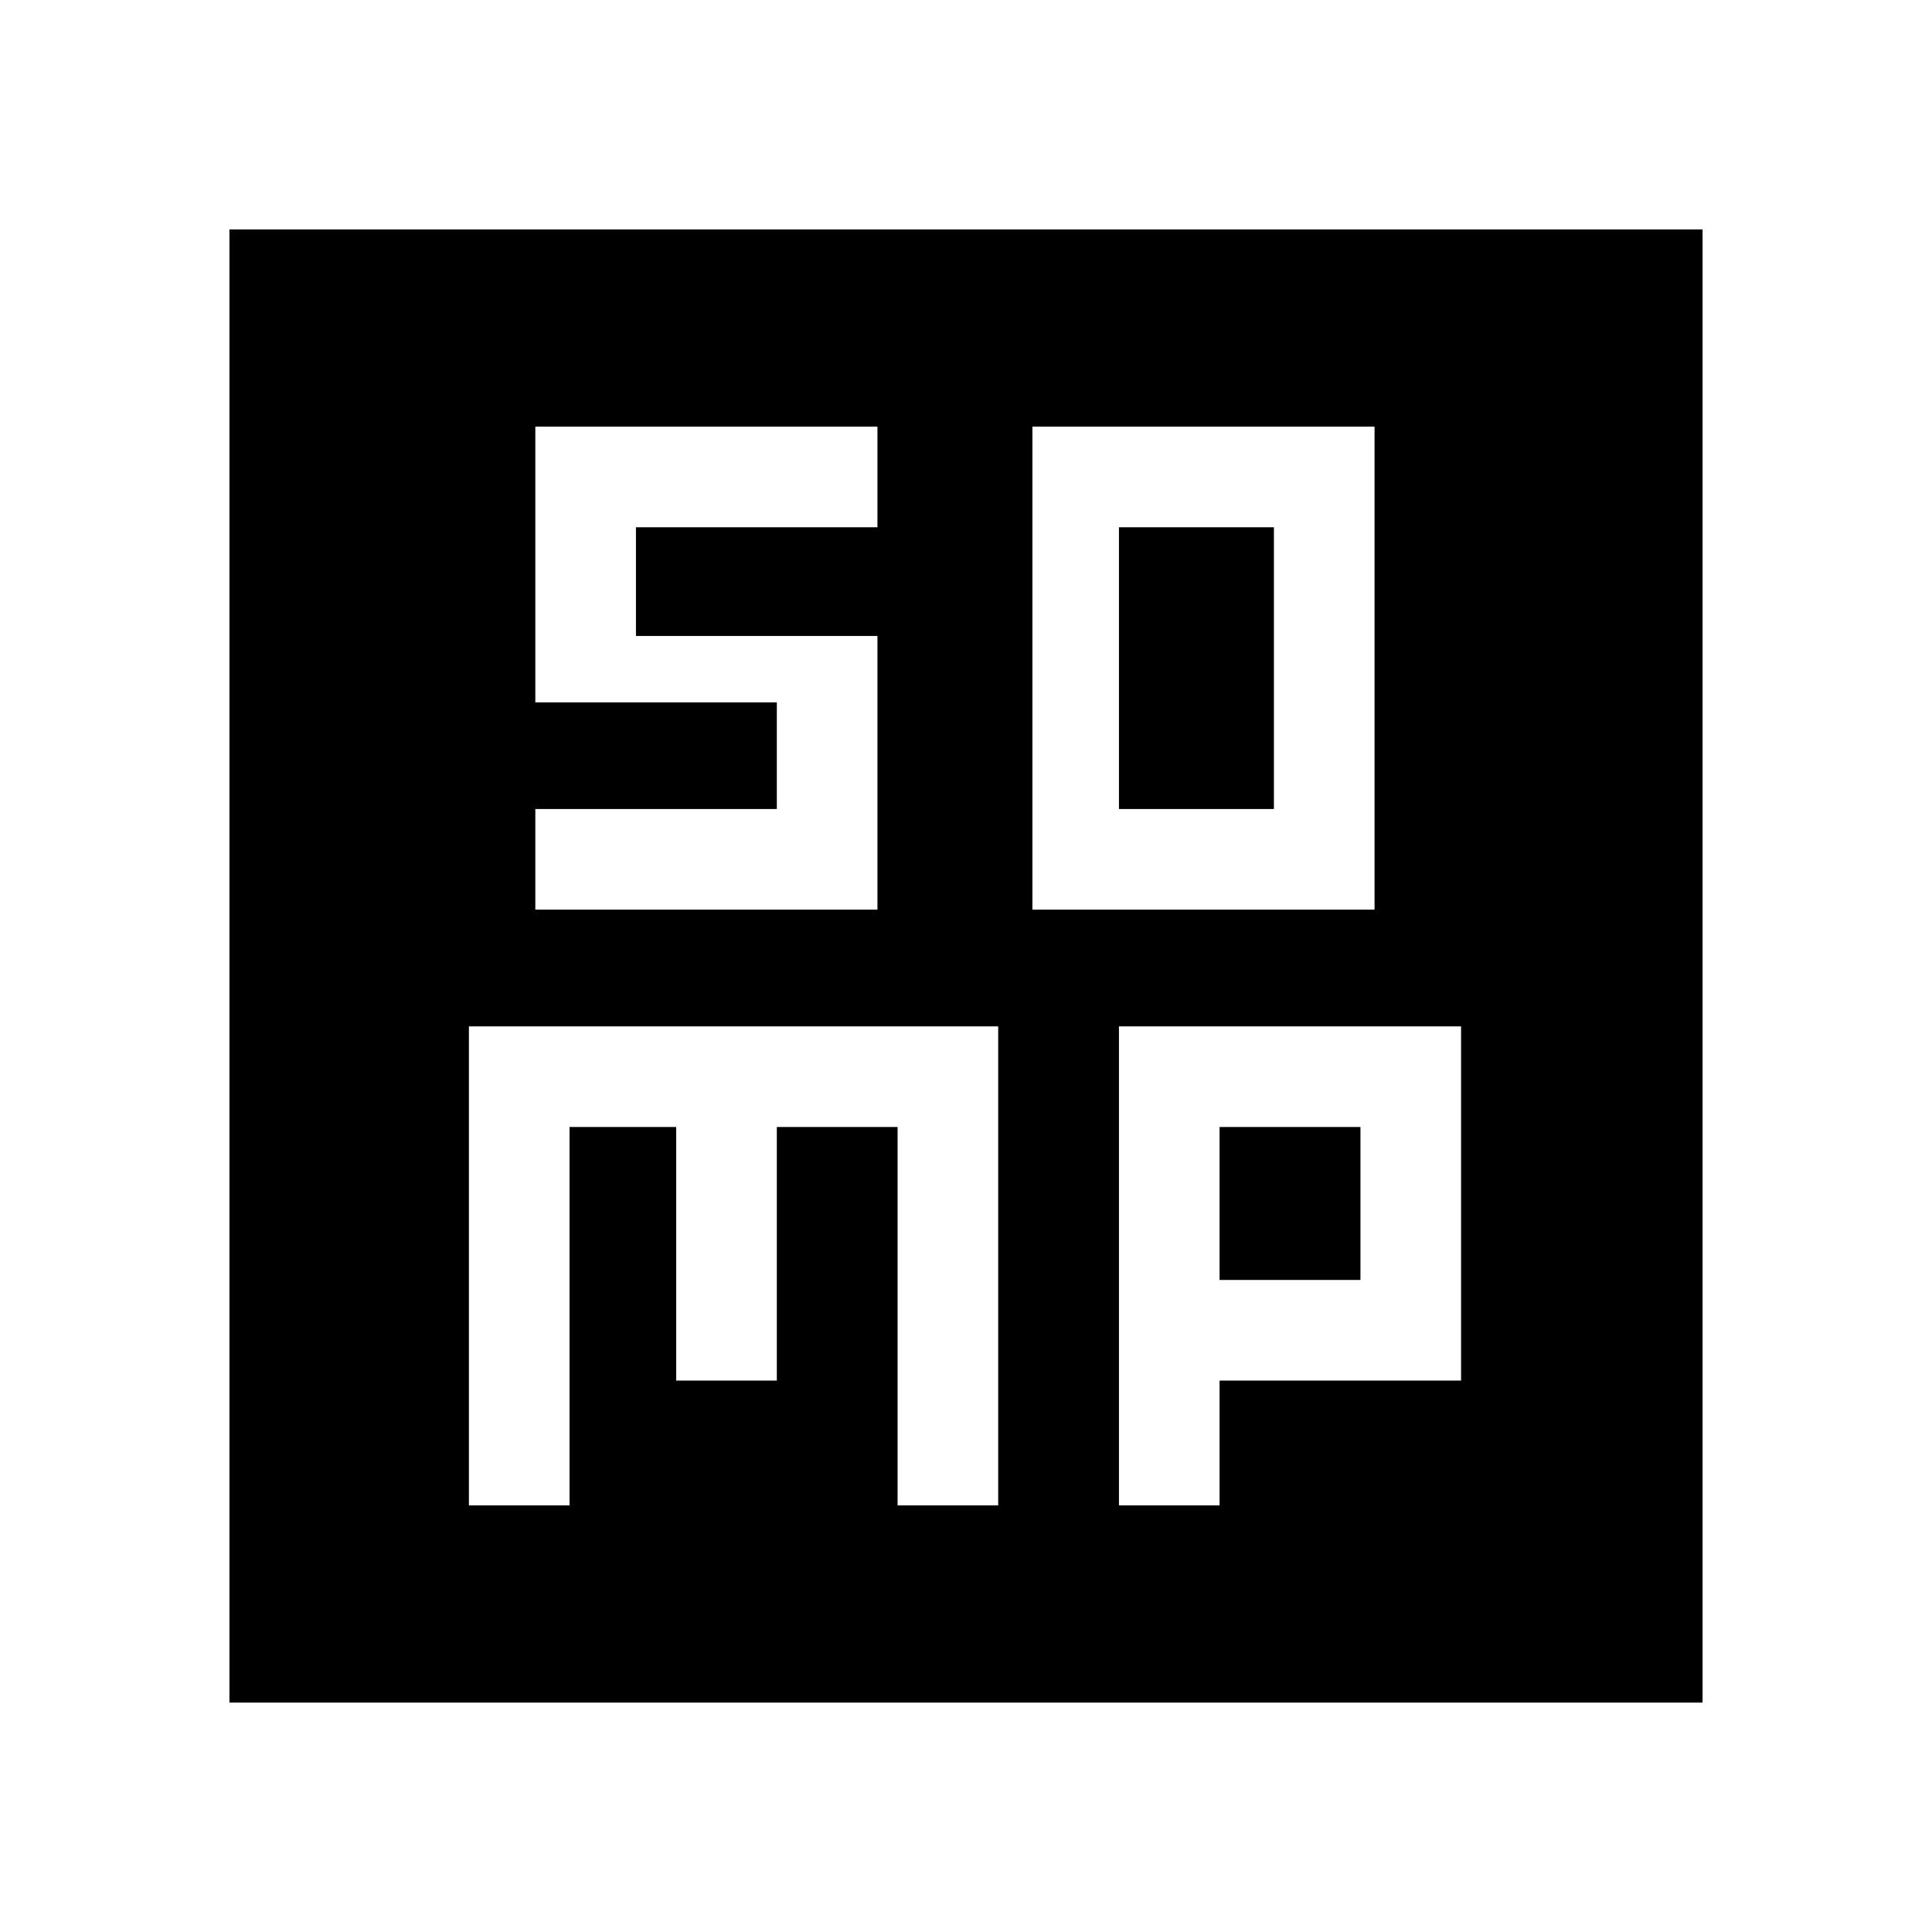 <svg xmlns="http://www.w3.org/2000/svg" width="48" height="48" viewBox="0 0 48 48"><path d="M25.65 22.6h8.5v-12h-8.5Zm2.15-2.5v-7h3.85v7ZM11.65 37.4h2.5V28h2.65v6.3h2.5V28h3v9.4h2.5V25.5H11.65Zm16.15 0h2.5v-3.1h6v-8.8h-8.5Zm2.5-5.6V28h3.5v3.8ZM5.7 42.3V5.7h36.6v36.6Zm7.6-19.7h8.5v-6.8h-6v-2.7h6v-2.5h-8.5v6.85h6v2.65h-6Z"/></svg>